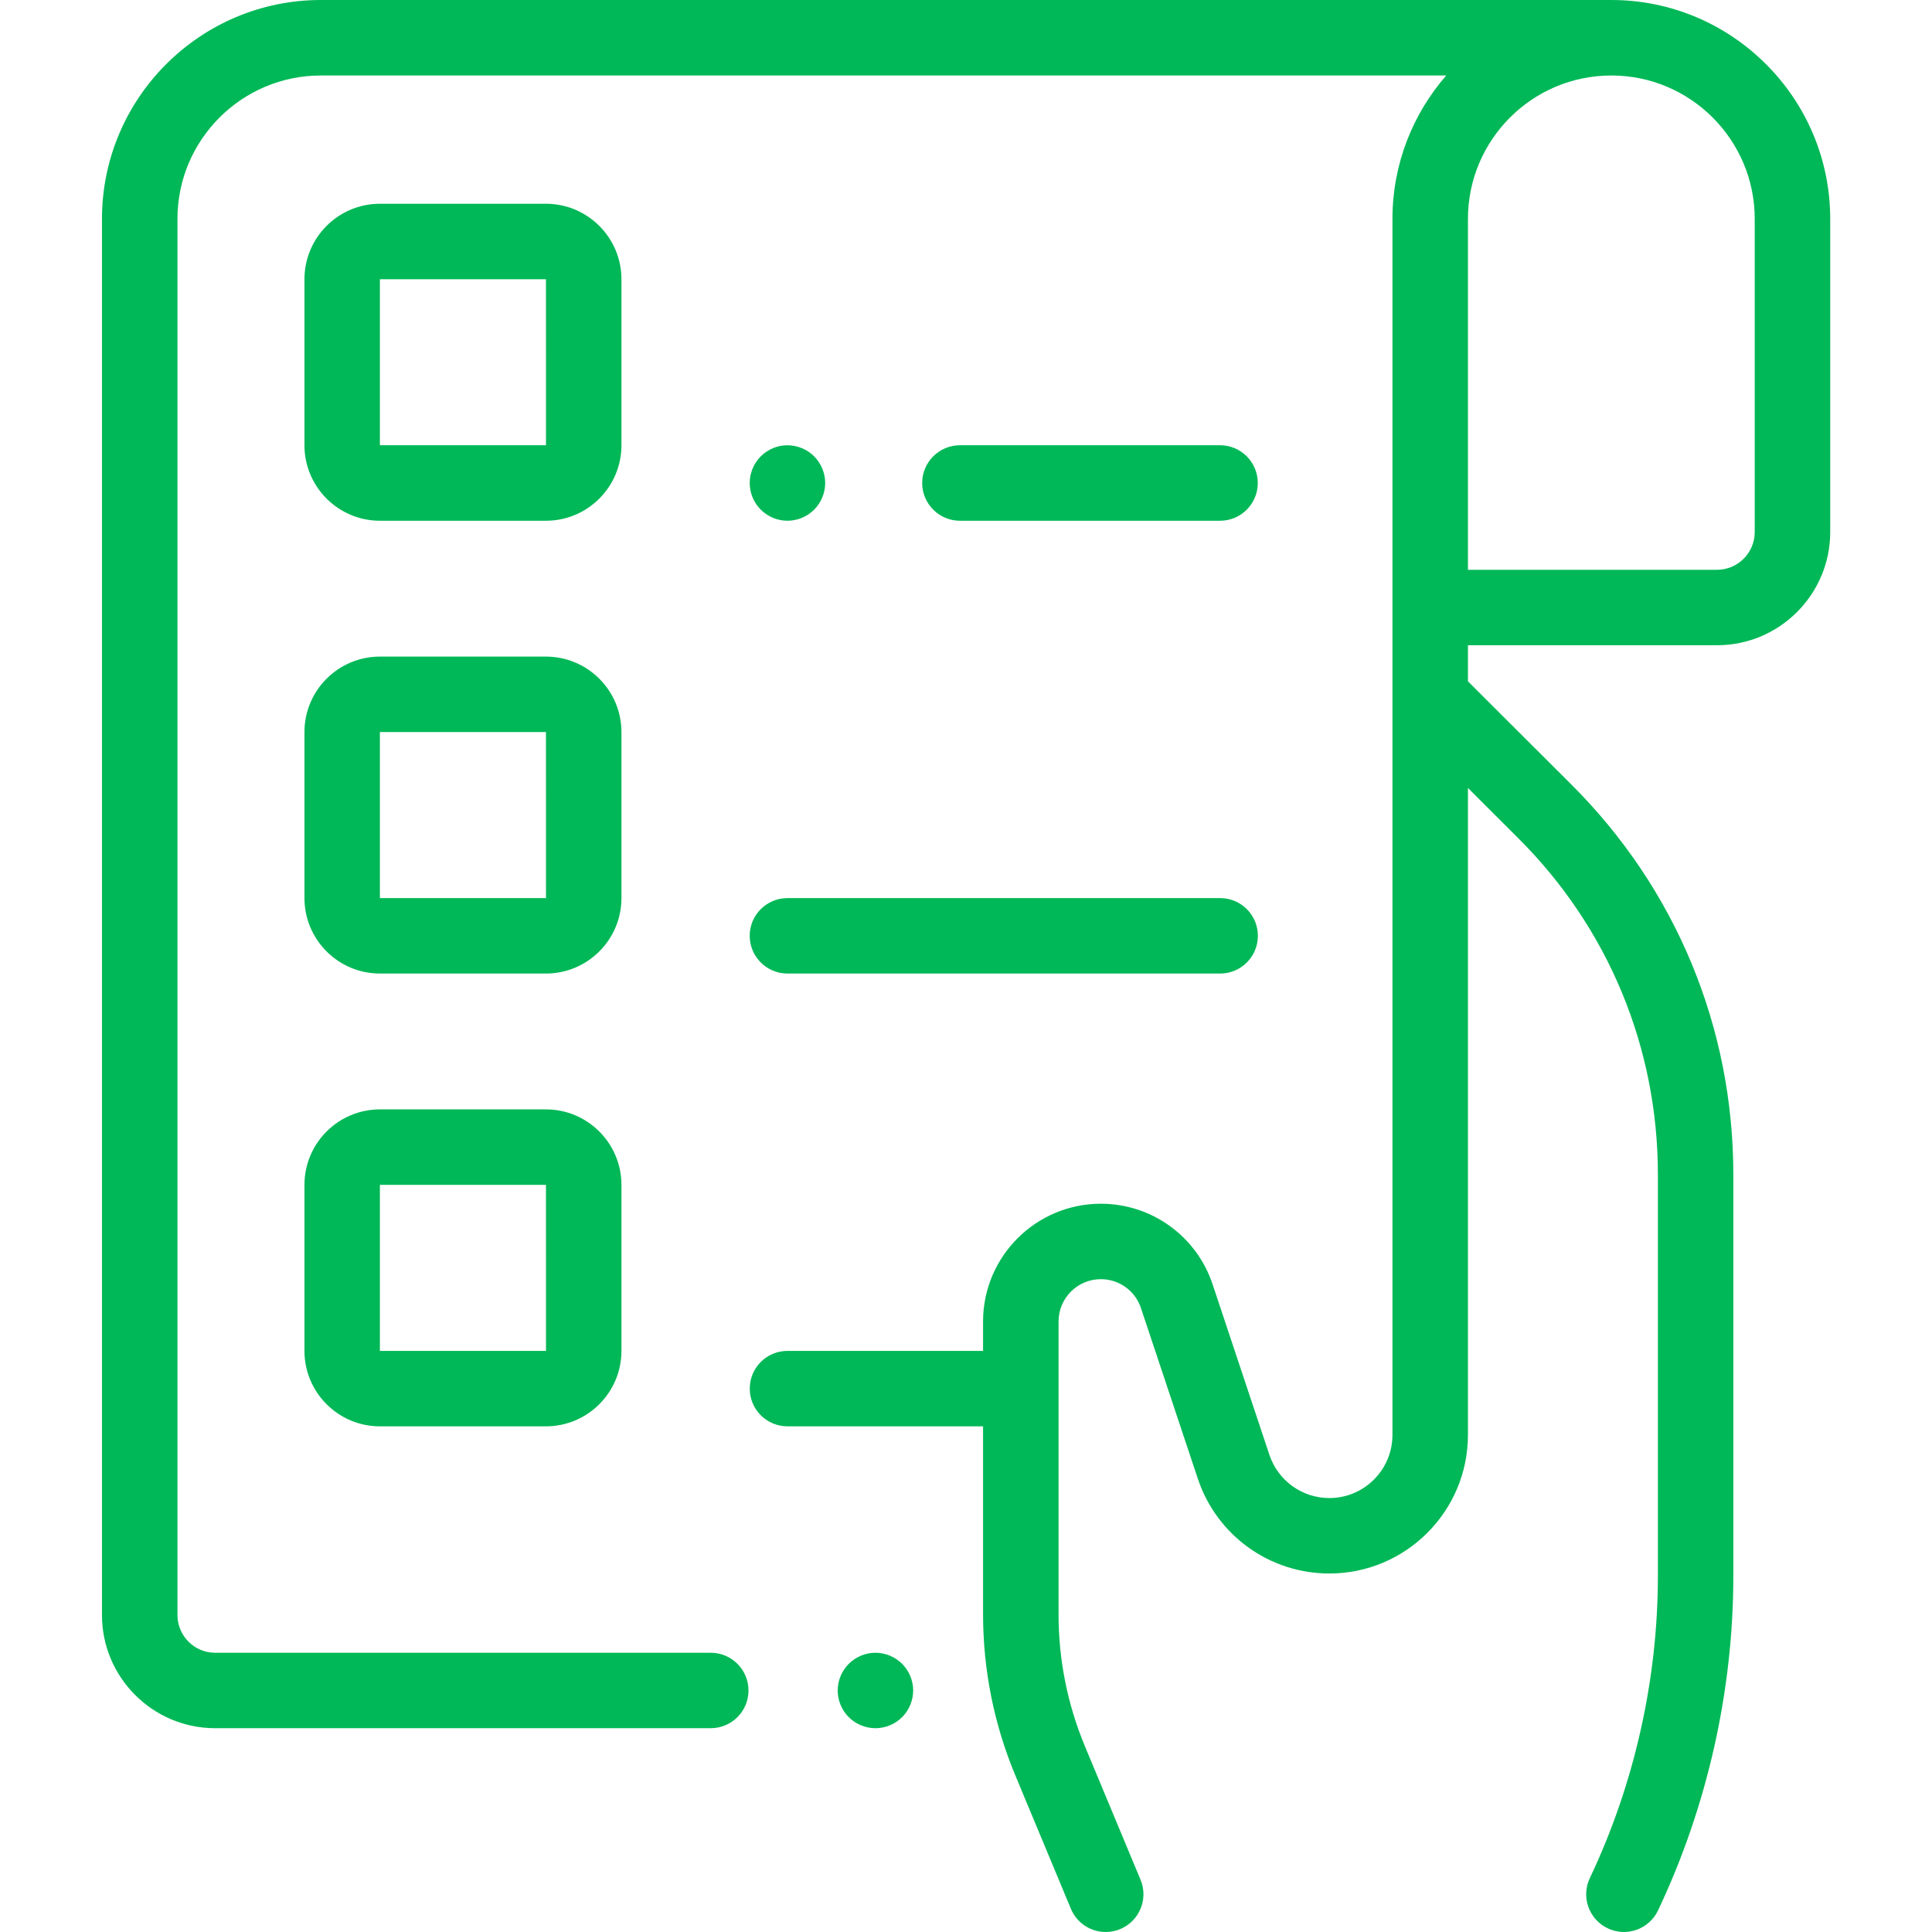 <svg width="41" height="41" viewBox="0 0 41 41" fill="none" xmlns="http://www.w3.org/2000/svg">
<g clip-path="url(#clip0)">
<path d="M34.195 0H6.809C4.248 0 2.164 2.084 2.164 4.645V34.273C2.164 35.598 3.242 36.675 4.566 36.675H15.083C15.525 36.675 15.884 36.317 15.884 35.875C15.884 35.432 15.525 35.074 15.083 35.074H4.566C4.125 35.074 3.766 34.715 3.766 34.273V4.645C3.766 2.967 5.131 1.602 6.809 1.602H30.691C29.982 2.417 29.55 3.481 29.55 4.645V30.451C29.55 31.19 28.95 31.791 28.211 31.791C27.633 31.791 27.122 31.422 26.939 30.875L25.733 27.254C25.392 26.232 24.439 25.545 23.362 25.545C21.983 25.545 20.862 26.666 20.862 28.044V28.668H16.712C16.269 28.668 15.911 29.026 15.911 29.468C15.911 29.911 16.269 30.269 16.712 30.269H20.862V34.253C20.862 35.435 21.093 36.589 21.548 37.68L22.726 40.507C22.854 40.815 23.151 41 23.465 41C23.568 41 23.672 40.98 23.773 40.938C24.181 40.768 24.374 40.299 24.204 39.891L23.026 37.064C22.653 36.169 22.464 35.223 22.464 34.253V28.044C22.464 27.549 22.866 27.146 23.362 27.146C23.749 27.146 24.091 27.393 24.213 27.76L25.42 31.381C25.821 32.584 26.943 33.392 28.211 33.392C29.833 33.392 31.152 32.073 31.152 30.451V16.722L32.222 17.79C34.132 19.695 35.183 22.23 35.183 24.928V33.44C35.183 35.645 34.683 37.864 33.739 39.856C33.549 40.255 33.719 40.733 34.119 40.922C34.518 41.112 34.996 40.942 35.186 40.542C36.231 38.337 36.784 35.881 36.784 33.44V24.928C36.784 21.802 35.566 18.864 33.354 16.656L31.152 14.459V13.693H36.437C37.762 13.693 38.84 12.616 38.84 11.291V4.645C38.84 2.084 36.756 0 34.195 0V0ZM37.238 11.291C37.238 11.732 36.879 12.092 36.437 12.092H31.152V4.645C31.152 2.967 32.517 1.602 34.195 1.602C35.873 1.602 37.238 2.967 37.238 4.645V11.291Z" fill="#00B857"/>
<path d="M18.578 35.074C18.367 35.074 18.161 35.16 18.012 35.309C17.863 35.458 17.777 35.664 17.777 35.875C17.777 36.086 17.863 36.292 18.012 36.441C18.161 36.59 18.367 36.675 18.578 36.675C18.789 36.675 18.995 36.59 19.144 36.441C19.293 36.292 19.379 36.086 19.379 35.875C19.379 35.664 19.293 35.458 19.144 35.309C18.995 35.16 18.789 35.074 18.578 35.074Z" fill="#00B857"/>
<path d="M13.188 5.926C13.188 5.043 12.469 4.324 11.586 4.324H8.062C7.179 4.324 6.461 5.043 6.461 5.926V9.449C6.461 10.332 7.179 11.051 8.062 11.051H11.586C12.469 11.051 13.188 10.332 13.188 9.449V5.926ZM11.586 9.449H8.062V5.926H11.586L11.587 9.449C11.587 9.449 11.587 9.449 11.586 9.449Z" fill="#00B857"/>
<path d="M13.188 15.535C13.188 14.652 12.469 13.934 11.586 13.934H8.062C7.179 13.934 6.461 14.652 6.461 15.535V19.059C6.461 19.942 7.179 20.66 8.062 20.66H11.586C12.469 20.66 13.188 19.942 13.188 19.059V15.535ZM11.586 19.059H8.062V15.535H11.586L11.587 19.059C11.587 19.059 11.587 19.059 11.586 19.059Z" fill="#00B857"/>
<path d="M11.586 23.543H8.062C7.179 23.543 6.461 24.261 6.461 25.145V28.668C6.461 29.551 7.179 30.269 8.062 30.269H11.586C12.469 30.269 13.188 29.551 13.188 28.668V25.145C13.188 24.261 12.469 23.543 11.586 23.543ZM11.586 28.668H8.062V25.145H11.586L11.587 28.668C11.587 28.668 11.587 28.668 11.586 28.668Z" fill="#00B857"/>
<path d="M25.892 11.051C26.334 11.051 26.692 10.692 26.692 10.25C26.692 9.808 26.334 9.449 25.892 9.449H20.371C19.929 9.449 19.57 9.808 19.57 10.25C19.57 10.692 19.929 11.051 20.371 11.051H25.892Z" fill="#00B857"/>
<path d="M16.711 11.051C16.922 11.051 17.128 10.965 17.277 10.816C17.426 10.667 17.512 10.46 17.512 10.25C17.512 10.04 17.426 9.833 17.277 9.684C17.128 9.535 16.922 9.449 16.711 9.449C16.5 9.449 16.294 9.535 16.145 9.684C15.995 9.833 15.91 10.04 15.91 10.25C15.91 10.46 15.995 10.667 16.145 10.816C16.294 10.965 16.5 11.051 16.711 11.051Z" fill="#00B857"/>
<path d="M16.711 20.66H25.893C26.336 20.66 26.694 20.302 26.694 19.859C26.694 19.417 26.336 19.059 25.893 19.059H16.711C16.269 19.059 15.91 19.417 15.91 19.859C15.91 20.302 16.269 20.66 16.711 20.66Z" fill="#00B857"/>
</g>
<defs>
<clipPath id="clip0">
<rect width="41" height="41" fill="white"/>
</clipPath>
</defs>
</svg>
